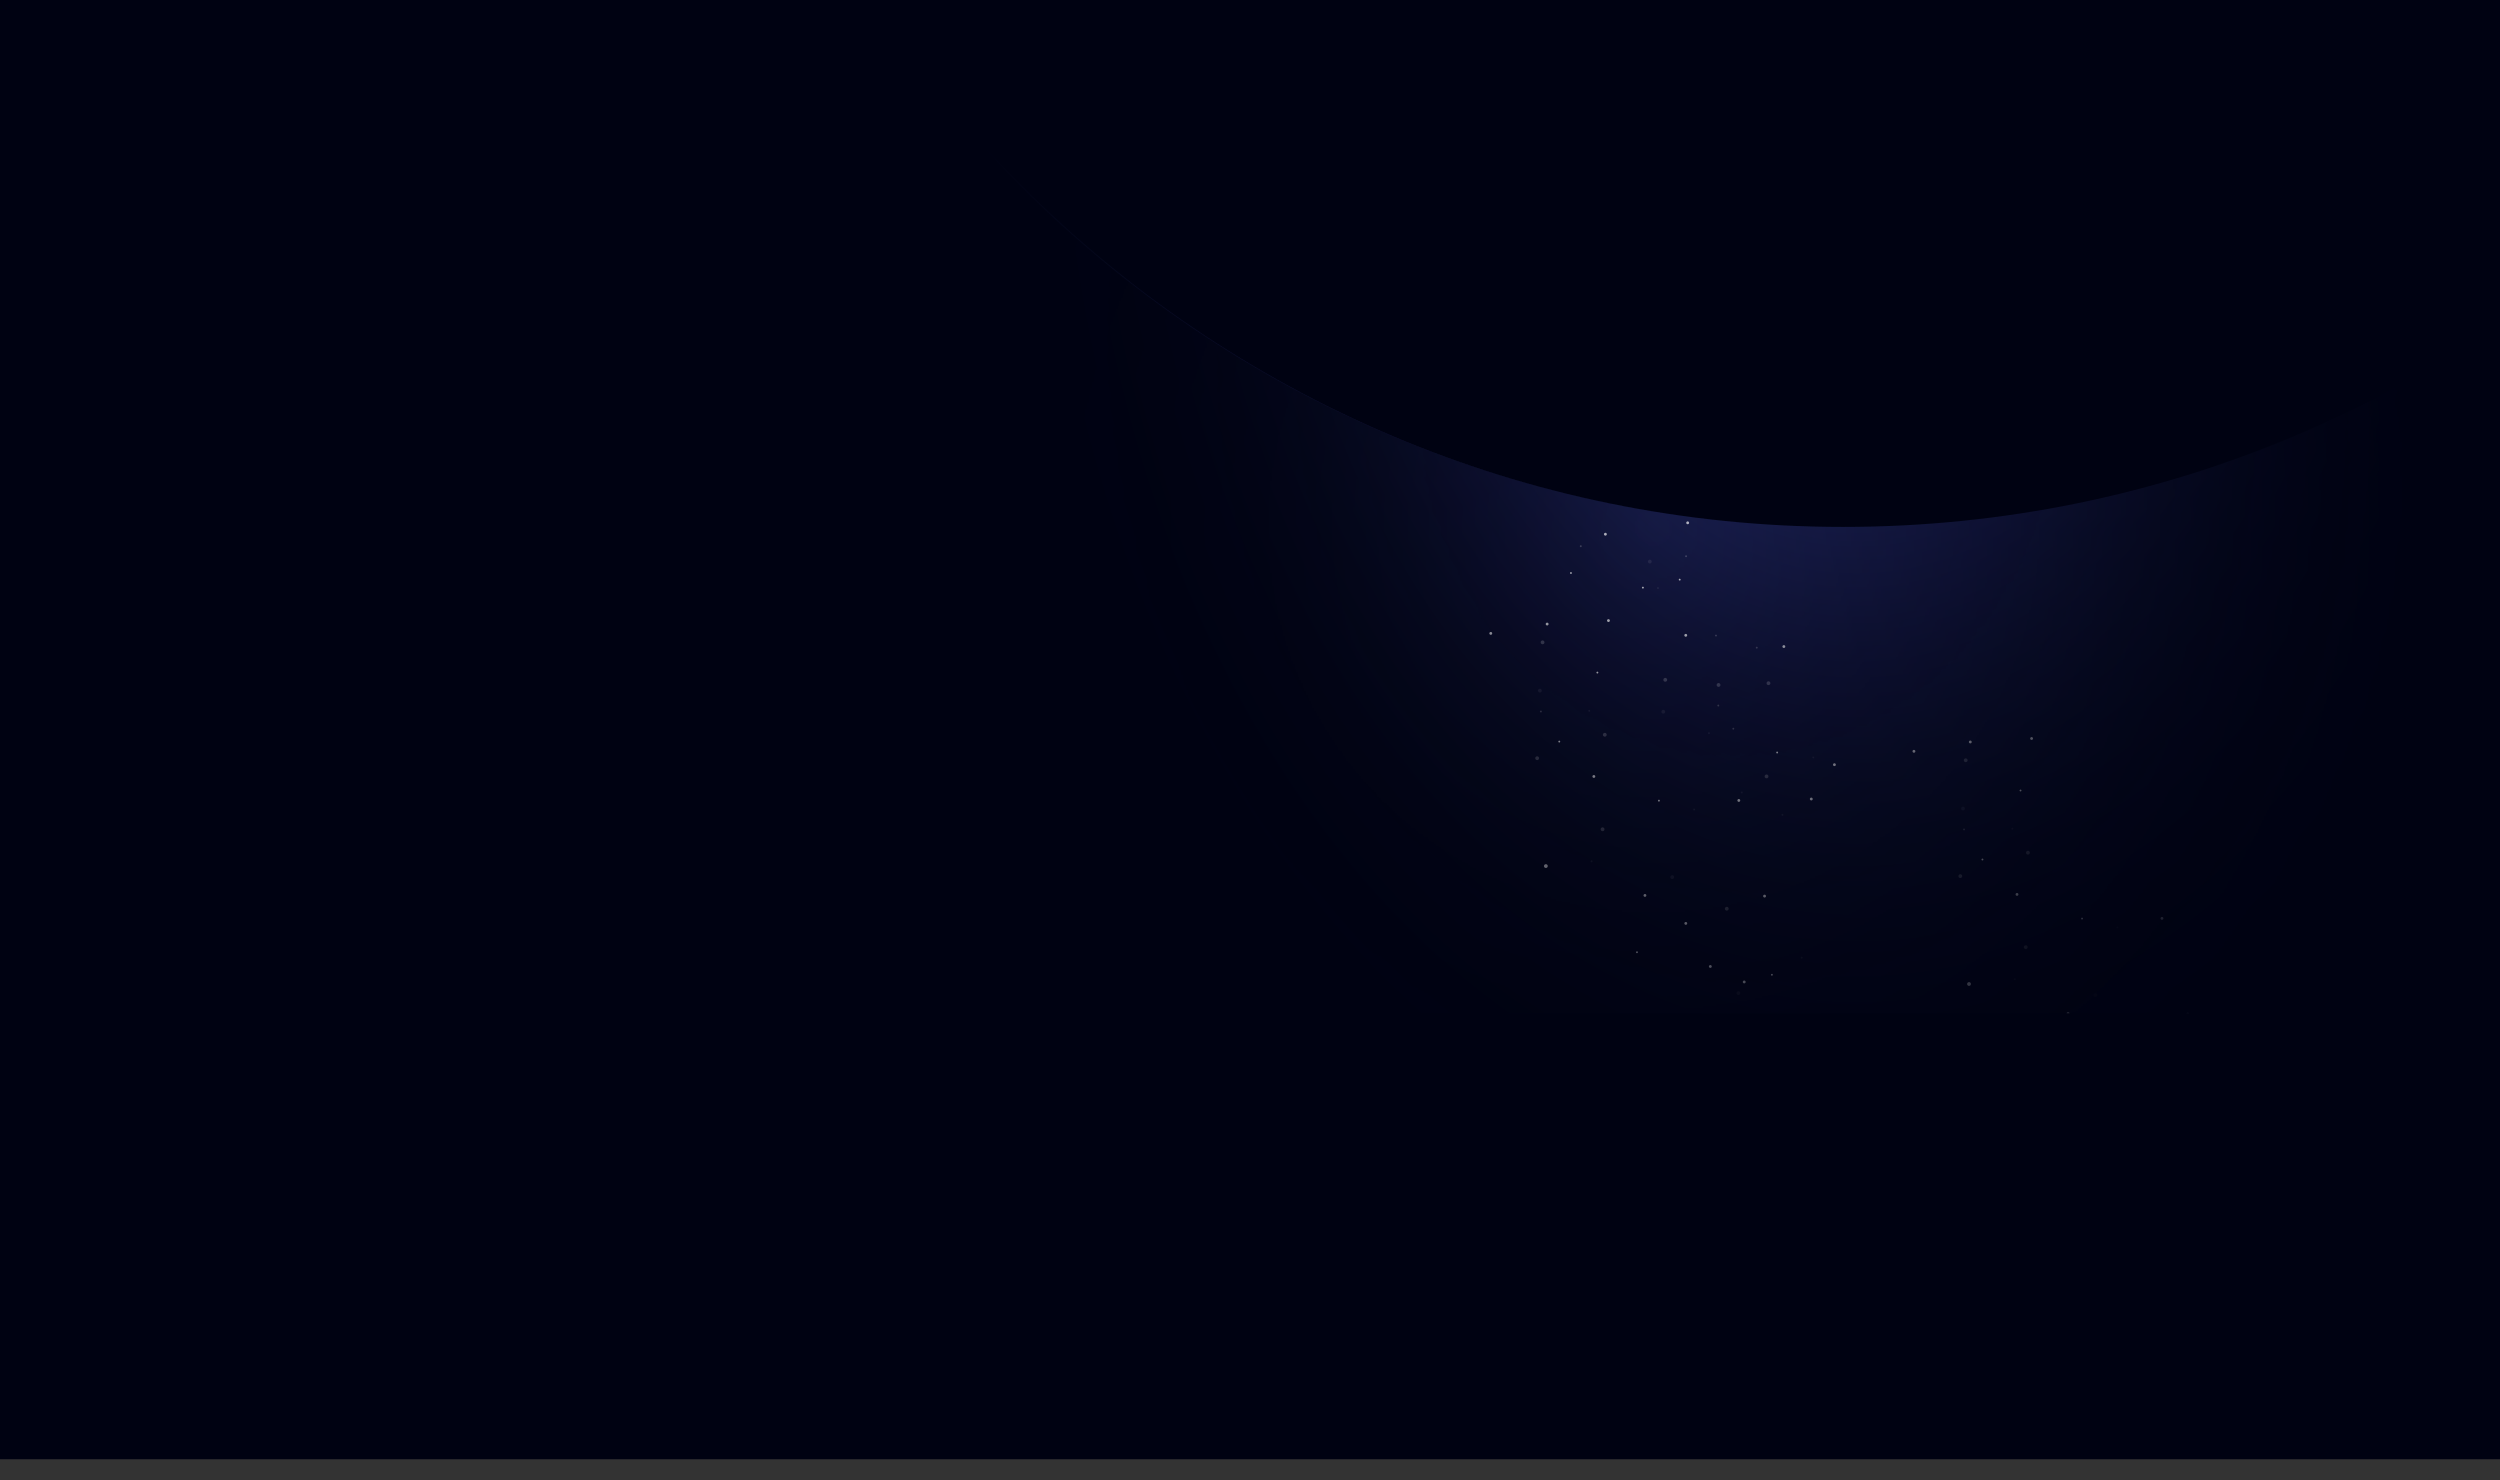<svg width="1542" height="913" viewBox="0 0 1542 913" fill="none" xmlns="http://www.w3.org/2000/svg">
<rect x="0" y="0" width="1542" height="913" fill="#333333" stroke="none"/>
<rect width="1542" height="900" fill="#000212"/>
<rect width="1542" height="900" fill="#000212"/>
<mask id="mask0_1347_20410" style="mask-type:alpha" maskUnits="userSpaceOnUse" x="508" y="25" width="1024" height="600">
<rect x="1532" y="625" width="1024" height="600" transform="rotate(180 1532 625)" fill="url(#paint0_radial_1347_20410)"/>
</mask>
<g mask="url(#mask0_1347_20410)">
<rect opacity="0.88" x="1657" y="871" width="1024" height="853" transform="rotate(180 1657 871)" fill="url(#paint1_radial_1347_20410)"/>
<mask id="mask1_1347_20410" style="mask-type:alpha" maskUnits="userSpaceOnUse" x="785" y="41" width="732" height="872">
<rect x="785.5" y="913" width="872" height="731" transform="rotate(-90 785.5 913)" fill="url(#paint2_radial_1347_20410)"/>
</mask>
<g mask="url(#mask1_1347_20410)">
</g>
<g clip-path="url(#clip0_1347_20410)">
<g opacity="0.7">
<path d="M1284.71 566.258C1284.53 565.986 1284.17 565.909 1283.9 566.085C1283.63 566.262 1283.55 566.625 1283.73 566.897C1283.9 567.169 1284.27 567.247 1284.54 567.07C1284.81 566.894 1284.89 566.53 1284.71 566.258Z" fill="white"/>
<path d="M1223.26 529.829C1223.08 529.557 1222.72 529.48 1222.45 529.656C1222.18 529.833 1222.1 530.196 1222.28 530.468C1222.45 530.74 1222.82 530.817 1223.09 530.641C1223.36 530.464 1223.44 530.101 1223.26 529.829Z" fill="white"/>
<path d="M1246.75 487.274C1246.58 487.002 1246.21 486.924 1245.94 487.101C1245.67 487.277 1245.59 487.641 1245.77 487.913C1245.94 488.185 1246.31 488.262 1246.58 488.086C1246.85 487.909 1246.93 487.546 1246.75 487.274Z" fill="white"/>
<path opacity="0.11" d="M1306.47 571.743C1306.29 571.471 1305.93 571.394 1305.66 571.57C1305.39 571.747 1305.31 572.11 1305.48 572.382C1305.66 572.654 1306.02 572.731 1306.3 572.555C1306.57 572.378 1306.65 572.015 1306.47 571.743Z" fill="white"/>
<path opacity="0.3" d="M1211.93 511.282C1211.75 511.01 1211.39 510.932 1211.11 511.109C1210.84 511.285 1210.76 511.649 1210.94 511.921C1211.12 512.193 1211.48 512.27 1211.75 512.094C1212.03 511.917 1212.1 511.554 1211.93 511.282Z" fill="white"/>
<path opacity="0.11" d="M1243.2 603.704C1243.02 603.432 1242.66 603.355 1242.38 603.531C1242.11 603.708 1242.04 604.071 1242.21 604.343C1242.39 604.615 1242.75 604.692 1243.02 604.516C1243.3 604.339 1243.37 603.976 1243.2 603.704Z" fill="white"/>
<path opacity="0.11" d="M1241.74 510.836C1241.56 510.564 1241.2 510.486 1240.93 510.663C1240.65 510.839 1240.58 511.203 1240.75 511.475C1240.93 511.747 1241.29 511.824 1241.56 511.648C1241.84 511.471 1241.91 511.108 1241.74 510.836Z" fill="white"/>
<path opacity="0.11" d="M1293.42 613.117C1293.06 612.573 1292.34 612.418 1291.79 612.771C1291.25 613.125 1291.09 613.852 1291.45 614.397C1291.8 614.941 1292.53 615.096 1293.07 614.743C1293.61 614.389 1293.77 613.662 1293.42 613.117Z" fill="white"/>
<path d="M1276.33 624.552C1276.07 624.144 1275.52 624.027 1275.12 624.292C1274.71 624.557 1274.59 625.103 1274.86 625.511C1275.12 625.919 1275.67 626.035 1276.07 625.77C1276.48 625.506 1276.6 624.96 1276.33 624.552Z" fill="white"/>
<path d="M1350.12 624.973C1349.85 624.565 1349.31 624.449 1348.9 624.714C1348.49 624.979 1348.38 625.524 1348.64 625.932C1348.91 626.341 1349.45 626.457 1349.86 626.192C1350.27 625.927 1350.38 625.381 1350.12 624.973Z" fill="white"/>
<path d="M1253.83 455.028C1253.57 454.62 1253.02 454.504 1252.61 454.768C1252.21 455.033 1252.09 455.579 1252.35 455.987C1252.62 456.395 1253.16 456.511 1253.57 456.246C1253.98 455.982 1254.1 455.436 1253.83 455.028Z" fill="white"/>
<path d="M1334.23 565.973C1333.97 565.565 1333.42 565.449 1333.02 565.714C1332.61 565.979 1332.49 566.524 1332.76 566.932C1333.02 567.341 1333.57 567.457 1333.97 567.192C1334.38 566.927 1334.5 566.381 1334.23 565.973Z" fill="white"/>
<path d="M1216.02 457.169C1215.75 456.761 1215.2 456.645 1214.8 456.91C1214.39 457.174 1214.27 457.72 1214.54 458.128C1214.8 458.536 1215.35 458.652 1215.76 458.388C1216.16 458.123 1216.28 457.577 1216.02 457.169Z" fill="white"/>
<path d="M1181.25 462.928C1180.98 462.52 1180.44 462.403 1180.03 462.668C1179.62 462.933 1179.5 463.479 1179.77 463.887C1180.03 464.295 1180.58 464.411 1180.99 464.146C1181.4 463.882 1181.51 463.336 1181.25 462.928Z" fill="white"/>
<path opacity="0.3" d="M1250.45 583.588C1250.1 583.043 1249.37 582.888 1248.83 583.242C1248.28 583.595 1248.13 584.323 1248.48 584.867C1248.83 585.411 1249.56 585.566 1250.1 585.213C1250.65 584.86 1250.8 584.132 1250.45 583.588Z" fill="white"/>
<path d="M1215.48 606.29C1215.12 605.746 1214.39 605.591 1213.85 605.944C1213.31 606.298 1213.15 607.025 1213.5 607.57C1213.86 608.114 1214.58 608.269 1215.13 607.916C1215.67 607.562 1215.83 606.835 1215.48 606.29Z" fill="white"/>
<path d="M1244.82 551.185C1244.56 550.776 1244.01 550.66 1243.61 550.925C1243.2 551.19 1243.08 551.736 1243.35 552.144C1243.61 552.552 1244.16 552.668 1244.57 552.403C1244.97 552.138 1245.09 551.593 1244.82 551.185Z" fill="white"/>
<path opacity="0.3" d="M1210.11 539.759C1209.75 539.215 1209.03 539.06 1208.48 539.413C1207.94 539.766 1207.78 540.494 1208.13 541.038C1208.49 541.583 1209.22 541.738 1209.76 541.384C1210.3 541.031 1210.46 540.303 1210.11 539.759Z" fill="white"/>
<path opacity="0.3" d="M1213.43 468.29C1213.08 467.745 1212.35 467.591 1211.81 467.944C1211.26 468.297 1211.11 469.025 1211.46 469.569C1211.82 470.113 1212.54 470.268 1213.09 469.915C1213.63 469.562 1213.79 468.834 1213.43 468.29Z" fill="white"/>
<path opacity="0.3" d="M1251.82 525.291C1251.47 524.746 1250.74 524.591 1250.2 524.945C1249.65 525.298 1249.5 526.026 1249.85 526.57C1250.2 527.114 1250.93 527.269 1251.48 526.916C1252.02 526.563 1252.18 525.835 1251.82 525.291Z" fill="white"/>
<path opacity="0.11" d="M1211.76 498.079C1211.41 497.535 1210.68 497.38 1210.14 497.733C1209.59 498.087 1209.44 498.814 1209.79 499.359C1210.14 499.903 1210.87 500.058 1211.42 499.705C1211.96 499.351 1212.12 498.624 1211.76 498.079Z" fill="white"/>
<path opacity="0.11" d="M1073.23 611.907C1072.88 611.363 1072.15 611.208 1071.61 611.561C1071.06 611.915 1070.91 612.642 1071.26 613.187C1071.61 613.731 1072.34 613.886 1072.89 613.533C1073.43 613.179 1073.59 612.452 1073.23 611.907Z" fill="white"/>
<path d="M1076.57 605.192C1076.31 604.784 1075.76 604.668 1075.36 604.932C1074.95 605.197 1074.83 605.743 1075.1 606.151C1075.36 606.559 1075.91 606.675 1076.32 606.411C1076.72 606.146 1076.84 605.6 1076.57 605.192Z" fill="white"/>
<path d="M1055.68 595.645C1055.42 595.237 1054.87 595.121 1054.46 595.386C1054.05 595.65 1053.94 596.196 1054.2 596.604C1054.47 597.012 1055.01 597.129 1055.42 596.864C1055.83 596.599 1055.94 596.053 1055.68 595.645Z" fill="white"/>
<path d="M1093.41 600.923C1093.23 600.651 1092.87 600.573 1092.59 600.75C1092.32 600.926 1092.24 601.29 1092.42 601.562C1092.6 601.834 1092.96 601.911 1093.23 601.735C1093.5 601.558 1093.58 601.195 1093.41 600.923Z" fill="white"/>
<path d="M1023.71 493.524C1023.54 493.252 1023.17 493.175 1022.9 493.351C1022.63 493.528 1022.55 493.891 1022.73 494.163C1022.9 494.435 1023.27 494.513 1023.54 494.336C1023.81 494.16 1023.89 493.796 1023.71 493.524Z" fill="white"/>
<path d="M962.263 457.094C962.086 456.822 961.723 456.745 961.451 456.921C961.179 457.098 961.102 457.461 961.278 457.733C961.455 458.005 961.818 458.083 962.09 457.906C962.362 457.73 962.439 457.366 962.263 457.094Z" fill="white"/>
<path d="M985.758 414.54C985.582 414.268 985.218 414.191 984.946 414.368C984.674 414.544 984.597 414.908 984.773 415.179C984.95 415.451 985.313 415.529 985.585 415.352C985.857 415.176 985.935 414.812 985.758 414.54Z" fill="white"/>
<path opacity="0.11" d="M1111.78 590.391C1111.6 590.12 1111.24 590.042 1110.97 590.219C1110.7 590.395 1110.62 590.759 1110.79 591.031C1110.97 591.302 1111.33 591.38 1111.61 591.203C1111.88 591.027 1111.96 590.663 1111.78 590.391Z" fill="white"/>
<path opacity="0.11" d="M1045.47 499.008C1045.29 498.736 1044.93 498.659 1044.66 498.835C1044.39 499.012 1044.31 499.375 1044.49 499.647C1044.66 499.919 1045.03 499.997 1045.3 499.82C1045.57 499.644 1045.65 499.28 1045.47 499.008Z" fill="white"/>
<path d="M1010.18 587.024C1010 586.752 1009.64 586.675 1009.36 586.851C1009.09 587.028 1009.01 587.391 1009.19 587.663C1009.37 587.935 1009.73 588.013 1010 587.836C1010.28 587.66 1010.35 587.296 1010.18 587.024Z" fill="white"/>
<path opacity="0.3" d="M950.928 438.547C950.751 438.275 950.388 438.198 950.116 438.374C949.844 438.551 949.767 438.914 949.943 439.186C950.12 439.458 950.483 439.536 950.755 439.359C951.027 439.183 951.104 438.819 950.928 438.547Z" fill="white"/>
<path opacity="0.11" d="M982.2 530.969C982.024 530.697 981.66 530.62 981.388 530.796C981.116 530.973 981.039 531.336 981.216 531.608C981.392 531.88 981.756 531.958 982.028 531.781C982.299 531.605 982.377 531.241 982.2 530.969Z" fill="white"/>
<path opacity="0.11" d="M980.74 438.102C980.564 437.83 980.2 437.753 979.928 437.93C979.657 438.106 979.579 438.47 979.756 438.741C979.932 439.013 980.296 439.091 980.568 438.914C980.84 438.738 980.917 438.374 980.74 438.102Z" fill="white"/>
<path opacity="0.3" d="M1066.06 559.86C1065.71 559.316 1064.98 559.161 1064.43 559.514C1063.89 559.867 1063.74 560.595 1064.09 561.139C1064.44 561.684 1065.17 561.839 1065.71 561.485C1066.26 561.132 1066.41 560.404 1066.06 559.86Z" fill="white"/>
<path opacity="0.11" d="M1032.42 540.384C1032.07 539.84 1031.34 539.685 1030.79 540.038C1030.25 540.391 1030.09 541.119 1030.45 541.663C1030.8 542.208 1031.53 542.363 1032.07 542.009C1032.62 541.656 1032.77 540.928 1032.42 540.384Z" fill="white"/>
<path d="M1015.34 551.817C1015.07 551.409 1014.52 551.293 1014.12 551.558C1013.71 551.823 1013.59 552.368 1013.86 552.777C1014.12 553.185 1014.67 553.301 1015.08 553.036C1015.48 552.771 1015.6 552.226 1015.34 551.817Z" fill="white"/>
<path d="M1089.12 552.239C1088.86 551.831 1088.31 551.715 1087.9 551.979C1087.49 552.244 1087.38 552.79 1087.64 553.198C1087.91 553.606 1088.45 553.722 1088.86 553.457C1089.27 553.193 1089.39 552.647 1089.12 552.239Z" fill="white"/>
<path d="M992.834 382.294C992.569 381.886 992.024 381.77 991.616 382.035C991.208 382.299 991.091 382.845 991.356 383.253C991.621 383.661 992.167 383.777 992.575 383.513C992.983 383.248 993.099 382.702 992.834 382.294Z" fill="white"/>
<path d="M1040.53 569.067C1040.27 568.659 1039.72 568.543 1039.32 568.808C1038.91 569.073 1038.79 569.618 1039.06 570.027C1039.32 570.435 1039.87 570.551 1040.28 570.286C1040.68 570.021 1040.8 569.476 1040.53 569.067Z" fill="white"/>
<path d="M1073.24 493.239C1072.97 492.831 1072.43 492.715 1072.02 492.98C1071.61 493.245 1071.49 493.79 1071.76 494.198C1072.02 494.607 1072.57 494.723 1072.98 494.458C1073.38 494.193 1073.5 493.647 1073.24 493.239Z" fill="white"/>
<path d="M955.016 384.434C954.751 384.026 954.206 383.91 953.797 384.175C953.389 384.44 953.273 384.985 953.538 385.393C953.803 385.801 954.348 385.918 954.757 385.653C955.165 385.388 955.281 384.842 955.016 384.434Z" fill="white"/>
<path d="M920.25 390.192C919.986 389.784 919.44 389.668 919.032 389.933C918.624 390.198 918.507 390.743 918.772 391.152C919.037 391.56 919.583 391.676 919.991 391.411C920.399 391.146 920.515 390.601 920.25 390.192Z" fill="white"/>
<path opacity="0.3" d="M989.452 510.853C989.098 510.309 988.371 510.154 987.826 510.507C987.282 510.861 987.127 511.588 987.48 512.133C987.834 512.677 988.561 512.832 989.106 512.479C989.65 512.125 989.805 511.398 989.452 510.853Z" fill="white"/>
<path d="M954.477 533.556C954.124 533.012 953.396 532.857 952.852 533.21C952.308 533.564 952.153 534.291 952.506 534.836C952.859 535.38 953.587 535.535 954.131 535.182C954.676 534.828 954.83 534.101 954.477 533.556Z" fill="white"/>
<path d="M983.827 478.45C983.562 478.042 983.016 477.926 982.608 478.191C982.2 478.456 982.084 479.001 982.349 479.409C982.613 479.818 983.159 479.934 983.567 479.669C983.975 479.404 984.091 478.858 983.827 478.45Z" fill="white"/>
<path opacity="0.3" d="M949.108 467.024C948.755 466.48 948.027 466.325 947.483 466.678C946.938 467.031 946.783 467.759 947.137 468.303C947.49 468.848 948.218 469.003 948.762 468.649C949.306 468.296 949.461 467.569 949.108 467.024Z" fill="white"/>
<path opacity="0.3" d="M952.435 395.556C952.082 395.012 951.354 394.857 950.81 395.21C950.266 395.564 950.111 396.291 950.464 396.836C950.817 397.38 951.545 397.535 952.089 397.182C952.634 396.828 952.788 396.101 952.435 395.556Z" fill="white"/>
<path opacity="0.3" d="M990.824 452.556C990.471 452.012 989.743 451.857 989.199 452.21C988.654 452.564 988.499 453.291 988.853 453.836C989.206 454.38 989.933 454.535 990.478 454.182C991.022 453.828 991.177 453.101 990.824 452.556Z" fill="white"/>
<path opacity="0.11" d="M950.764 425.345C950.411 424.801 949.683 424.646 949.139 424.999C948.595 425.352 948.44 426.08 948.793 426.624C949.146 427.169 949.874 427.323 950.418 426.97C950.963 426.617 951.118 425.889 950.764 425.345Z" fill="white"/>
<path opacity="0.11" d="M982.313 302.774C981.96 302.23 981.232 302.075 980.688 302.428C980.143 302.781 979.989 303.509 980.342 304.053C980.695 304.598 981.423 304.753 981.967 304.399C982.511 304.046 982.666 303.319 982.313 302.774Z" fill="white"/>
<path d="M985.655 296.059C985.39 295.651 984.844 295.535 984.436 295.8C984.028 296.065 983.912 296.61 984.177 297.018C984.442 297.426 984.987 297.543 985.395 297.278C985.803 297.013 985.92 296.467 985.655 296.059Z" fill="white"/>
<path d="M964.761 286.512C964.496 286.104 963.951 285.988 963.543 286.253C963.134 286.518 963.018 287.063 963.283 287.471C963.548 287.88 964.094 287.996 964.502 287.731C964.91 287.466 965.026 286.92 964.761 286.512Z" fill="white"/>
<path d="M990.947 329.028C990.682 328.62 990.136 328.504 989.728 328.769C989.32 329.034 989.204 329.579 989.469 329.988C989.734 330.396 990.279 330.512 990.687 330.247C991.095 329.982 991.212 329.437 990.947 329.028Z" fill="white"/>
<path opacity="0.11" d="M1018.6 345.743C1018.24 345.199 1017.52 345.044 1016.97 345.397C1016.43 345.751 1016.27 346.478 1016.63 347.023C1016.98 347.567 1017.71 347.722 1018.25 347.369C1018.79 347.015 1018.95 346.288 1018.6 345.743Z" fill="white"/>
<path d="M1013.83 362.133C1013.66 361.861 1013.29 361.784 1013.02 361.96C1012.75 362.137 1012.67 362.5 1012.85 362.772C1013.02 363.044 1013.39 363.122 1013.66 362.945C1013.93 362.769 1014.01 362.405 1013.83 362.133Z" fill="white"/>
<path d="M1002.49 291.79C1002.31 291.518 1001.95 291.441 1001.67 291.618C1001.4 291.794 1001.32 292.157 1001.5 292.429C1001.68 292.701 1002.04 292.779 1002.31 292.602C1002.58 292.426 1002.66 292.062 1002.49 291.79Z" fill="white"/>
<path d="M932.793 184.391C932.617 184.119 932.253 184.042 931.981 184.218C931.709 184.395 931.632 184.758 931.808 185.03C931.985 185.302 932.348 185.379 932.62 185.203C932.892 185.026 932.97 184.663 932.793 184.391Z" fill="white"/>
<path d="M871.342 147.961C871.166 147.689 870.802 147.612 870.53 147.788C870.258 147.965 870.181 148.328 870.357 148.6C870.534 148.872 870.897 148.95 871.169 148.773C871.441 148.597 871.519 148.233 871.342 147.961Z" fill="white"/>
<path d="M894.836 105.407C894.66 105.135 894.296 105.058 894.024 105.234C893.752 105.411 893.675 105.774 893.851 106.046C894.028 106.318 894.391 106.396 894.663 106.219C894.935 106.043 895.013 105.679 894.836 105.407Z" fill="white"/>
<path d="M1096.63 463.829C1096.45 463.557 1096.09 463.48 1095.82 463.657C1095.55 463.833 1095.47 464.197 1095.64 464.469C1095.82 464.74 1096.18 464.818 1096.46 464.641C1096.73 464.465 1096.81 464.101 1096.63 463.829Z" fill="white"/>
<path opacity="0.11" d="M1074.82 488.477C1074.65 488.205 1074.28 488.128 1074.01 488.305C1073.74 488.481 1073.66 488.845 1073.84 489.116C1074.01 489.388 1074.38 489.466 1074.65 489.289C1074.92 489.113 1075 488.749 1074.82 488.477Z" fill="white"/>
<path opacity="0.11" d="M1099.9 502.305C1099.72 502.033 1099.36 501.956 1099.09 502.132C1098.81 502.309 1098.74 502.672 1098.91 502.944C1099.09 503.216 1099.45 503.293 1099.73 503.117C1100 502.94 1100.08 502.577 1099.9 502.305Z" fill="white"/>
<path opacity="0.11" d="M1118.91 466.868C1118.73 466.596 1118.37 466.518 1118.09 466.695C1117.82 466.871 1117.75 467.235 1117.92 467.507C1118.1 467.779 1118.46 467.856 1118.73 467.679C1119.01 467.503 1119.08 467.139 1118.91 466.868Z" fill="white"/>
<path opacity="0.11" d="M1023.11 362.415C1022.94 362.143 1022.57 362.066 1022.3 362.243C1022.03 362.419 1021.95 362.782 1022.13 363.054C1022.31 363.326 1022.67 363.404 1022.94 363.227C1023.21 363.051 1023.29 362.687 1023.11 362.415Z" fill="white"/>
<path opacity="0.11" d="M1020.86 281.266C1020.68 280.994 1020.32 280.917 1020.05 281.093C1019.78 281.27 1019.7 281.633 1019.87 281.905C1020.05 282.177 1020.41 282.254 1020.69 282.078C1020.96 281.901 1021.04 281.538 1020.86 281.266Z" fill="white"/>
<path opacity="0.11" d="M954.552 189.875C954.375 189.603 954.012 189.526 953.74 189.702C953.468 189.879 953.391 190.243 953.567 190.514C953.744 190.786 954.107 190.864 954.379 190.687C954.651 190.511 954.728 190.147 954.552 189.875Z" fill="white"/>
<path opacity="0.3" d="M1069.61 449.157C1069.43 448.885 1069.07 448.808 1068.79 448.984C1068.52 449.161 1068.44 449.524 1068.62 449.796C1068.8 450.068 1069.16 450.146 1069.43 449.969C1069.7 449.793 1069.78 449.429 1069.61 449.157Z" fill="white"/>
<path d="M969.475 353.118C969.298 352.847 968.935 352.769 968.663 352.946C968.391 353.122 968.314 353.486 968.49 353.758C968.666 354.03 969.03 354.107 969.302 353.93C969.574 353.754 969.651 353.39 969.475 353.118Z" fill="white"/>
<path d="M919.256 277.891C919.08 277.62 918.716 277.542 918.444 277.719C918.172 277.895 918.095 278.259 918.271 278.531C918.448 278.803 918.811 278.88 919.083 278.703C919.355 278.527 919.433 278.163 919.256 277.891Z" fill="white"/>
<path d="M1036.54 357.204C1036.36 356.932 1036 356.855 1035.73 357.032C1035.45 357.208 1035.38 357.572 1035.55 357.844C1035.73 358.115 1036.09 358.193 1036.36 358.016C1036.64 357.84 1036.71 357.476 1036.54 357.204Z" fill="white"/>
<path opacity="0.3" d="M1058.92 391.688C1058.74 391.416 1058.38 391.339 1058.1 391.516C1057.83 391.692 1057.75 392.055 1057.93 392.327C1058.11 392.599 1058.47 392.677 1058.74 392.5C1059.01 392.324 1059.09 391.96 1058.92 391.688Z" fill="white"/>
<path opacity="0.11" d="M1054.59 451.899C1054.41 451.627 1054.05 451.55 1053.77 451.726C1053.5 451.903 1053.42 452.266 1053.6 452.538C1053.78 452.81 1054.14 452.888 1054.41 452.711C1054.68 452.535 1054.76 452.171 1054.59 451.899Z" fill="white"/>
<path opacity="0.3" d="M975.541 336.571C975.365 336.299 975.001 336.222 974.729 336.398C974.457 336.575 974.38 336.938 974.556 337.21C974.733 337.482 975.096 337.56 975.368 337.383C975.64 337.207 975.718 336.843 975.541 336.571Z" fill="white"/>
<path opacity="0.3" d="M1040.46 342.75C1040.28 342.478 1039.92 342.401 1039.65 342.577C1039.38 342.754 1039.3 343.118 1039.48 343.389C1039.65 343.661 1040.02 343.739 1040.29 343.562C1040.56 343.386 1040.64 343.022 1040.46 342.75Z" fill="white"/>
<path opacity="0.3" d="M1084.07 399.165C1083.89 398.893 1083.53 398.816 1083.26 398.993C1082.99 399.169 1082.91 399.532 1083.09 399.804C1083.26 400.076 1083.63 400.154 1083.9 399.977C1084.17 399.801 1084.25 399.437 1084.07 399.165Z" fill="white"/>
<path opacity="0.3" d="M1060.34 434.868C1060.16 434.596 1059.8 434.519 1059.53 434.695C1059.25 434.872 1059.18 435.235 1059.35 435.507C1059.53 435.779 1059.89 435.856 1060.16 435.68C1060.44 435.503 1060.51 435.14 1060.34 434.868Z" fill="white"/>
<path opacity="0.3" d="M860.009 129.415C859.832 129.143 859.469 129.066 859.197 129.243C858.925 129.419 858.848 129.782 859.024 130.054C859.201 130.326 859.564 130.404 859.836 130.227C860.108 130.051 860.185 129.687 860.009 129.415Z" fill="white"/>
<path opacity="0.11" d="M891.281 221.836C891.104 221.564 890.74 221.487 890.469 221.663C890.197 221.84 890.119 222.203 890.296 222.475C890.472 222.747 890.836 222.825 891.108 222.648C891.38 222.472 891.457 222.108 891.281 221.836Z" fill="white"/>
<path opacity="0.11" d="M889.821 128.969C889.644 128.697 889.281 128.62 889.009 128.796C888.737 128.973 888.659 129.336 888.836 129.608C889.012 129.88 889.376 129.958 889.648 129.781C889.92 129.605 889.997 129.241 889.821 128.969Z" fill="white"/>
<path opacity="0.3" d="M975.14 250.728C974.787 250.184 974.059 250.029 973.515 250.382C972.971 250.735 972.816 251.463 973.169 252.007C973.522 252.552 974.25 252.707 974.794 252.354C975.339 252 975.493 251.273 975.14 250.728Z" fill="white"/>
<path opacity="0.11" d="M941.5 231.251C941.146 230.707 940.419 230.552 939.874 230.905C939.33 231.258 939.175 231.986 939.528 232.53C939.882 233.075 940.609 233.23 941.154 232.876C941.698 232.523 941.853 231.796 941.5 231.251Z" fill="white"/>
<path d="M924.416 242.684C924.152 242.276 923.606 242.16 923.198 242.425C922.79 242.69 922.674 243.235 922.938 243.643C923.203 244.051 923.749 244.168 924.157 243.903C924.565 243.638 924.681 243.092 924.416 242.684Z" fill="white"/>
<path d="M998.202 243.106C997.937 242.698 997.391 242.582 996.983 242.847C996.575 243.111 996.459 243.657 996.724 244.065C996.988 244.473 997.534 244.589 997.942 244.325C998.35 244.06 998.466 243.514 998.202 243.106Z" fill="white"/>
<path d="M901.915 73.161C901.651 72.753 901.105 72.637 900.697 72.902C900.289 73.167 900.173 73.712 900.437 74.12C900.702 74.528 901.248 74.645 901.656 74.38C902.064 74.115 902.18 73.569 901.915 73.161Z" fill="white"/>
<path d="M1101.02 398.317C1100.76 397.909 1100.21 397.793 1099.8 398.058C1099.4 398.322 1099.28 398.868 1099.54 399.276C1099.81 399.684 1100.36 399.8 1100.76 399.536C1101.17 399.271 1101.29 398.725 1101.02 398.317Z" fill="white"/>
<path d="M1132.21 471.185C1131.95 470.776 1131.4 470.66 1130.99 470.925C1130.58 471.19 1130.47 471.736 1130.73 472.144C1131 472.552 1131.54 472.668 1131.95 472.403C1132.36 472.138 1132.48 471.593 1132.21 471.185Z" fill="white"/>
<path d="M1117.94 492.348C1117.68 491.94 1117.13 491.824 1116.72 492.089C1116.31 492.354 1116.2 492.899 1116.46 493.307C1116.73 493.716 1117.27 493.832 1117.68 493.567C1118.09 493.302 1118.21 492.756 1117.94 492.348Z" fill="white"/>
<path d="M949.615 259.934C949.35 259.526 948.804 259.41 948.396 259.675C947.988 259.94 947.872 260.485 948.137 260.893C948.401 261.301 948.947 261.418 949.355 261.153C949.763 260.888 949.88 260.342 949.615 259.934Z" fill="white"/>
<path d="M1041.69 321.997C1041.43 321.589 1040.88 321.473 1040.48 321.738C1040.07 322.003 1039.95 322.548 1040.22 322.956C1040.48 323.364 1041.03 323.481 1041.44 323.216C1041.84 322.951 1041.96 322.405 1041.69 321.997Z" fill="white"/>
<path d="M982.316 184.106C982.051 183.698 981.505 183.582 981.097 183.847C980.689 184.111 980.573 184.657 980.838 185.065C981.103 185.473 981.648 185.589 982.056 185.325C982.465 185.06 982.581 184.514 982.316 184.106Z" fill="white"/>
<path d="M864.097 75.302C863.832 74.894 863.287 74.778 862.878 75.042C862.47 75.307 862.354 75.853 862.619 76.261C862.884 76.669 863.43 76.785 863.838 76.52C864.246 76.255 864.362 75.71 864.097 75.302Z" fill="white"/>
<path d="M829.33 81.059C829.066 80.65 828.52 80.534 828.112 80.799C827.704 81.064 827.588 81.61 827.852 82.018C828.117 82.426 828.663 82.542 829.071 82.277C829.479 82.012 829.595 81.467 829.33 81.059Z" fill="white"/>
<path opacity="0.3" d="M898.533 201.728C898.18 201.184 897.452 201.029 896.908 201.382C896.363 201.735 896.208 202.463 896.562 203.007C896.915 203.552 897.642 203.707 898.187 203.354C898.731 203 898.886 202.273 898.533 201.728Z" fill="white"/>
<path d="M863.558 224.423C863.205 223.879 862.477 223.724 861.933 224.077C861.389 224.43 861.234 225.158 861.587 225.702C861.94 226.247 862.668 226.402 863.212 226.048C863.757 225.695 863.911 224.967 863.558 224.423Z" fill="white"/>
<path d="M892.908 169.317C892.643 168.909 892.097 168.793 891.689 169.058C891.281 169.322 891.165 169.868 891.43 170.276C891.694 170.684 892.24 170.8 892.648 170.536C893.056 170.271 893.173 169.725 892.908 169.317Z" fill="white"/>
<path opacity="0.3" d="M858.189 157.892C857.836 157.348 857.108 157.193 856.564 157.546C856.019 157.9 855.865 158.627 856.218 159.172C856.571 159.716 857.299 159.871 857.843 159.518C858.387 159.164 858.542 158.437 858.189 157.892Z" fill="white"/>
<path opacity="0.3" d="M861.516 86.423C861.163 85.878 860.435 85.723 859.891 86.077C859.347 86.43 859.192 87.157 859.545 87.702C859.898 88.246 860.626 88.401 861.17 88.048C861.715 87.695 861.869 86.967 861.516 86.423Z" fill="white"/>
<path opacity="0.3" d="M899.905 143.423C899.552 142.879 898.824 142.724 898.28 143.077C897.735 143.43 897.58 144.158 897.934 144.702C898.287 145.247 899.015 145.402 899.559 145.048C900.103 144.695 900.258 143.967 899.905 143.423Z" fill="white"/>
<path opacity="0.3" d="M1091.78 420.759C1091.43 420.215 1090.7 420.06 1090.16 420.413C1089.61 420.766 1089.46 421.494 1089.81 422.038C1090.17 422.583 1090.89 422.738 1091.44 422.384C1091.98 422.031 1092.14 421.303 1091.78 420.759Z" fill="white"/>
<path opacity="0.3" d="M1090.59 478.251C1090.23 477.707 1089.51 477.552 1088.96 477.905C1088.42 478.258 1088.26 478.986 1088.62 479.53C1088.97 480.075 1089.7 480.23 1090.24 479.876C1090.79 479.523 1090.94 478.796 1090.59 478.251Z" fill="white"/>
<path opacity="0.11" d="M859.845 116.212C859.492 115.668 858.764 115.513 858.22 115.866C857.676 116.219 857.521 116.947 857.874 117.491C858.227 118.036 858.955 118.191 859.499 117.837C860.044 117.484 860.199 116.756 859.845 116.212Z" fill="white"/>
<path opacity="0.3" d="M1028.12 418.673C1027.77 418.129 1027.04 417.974 1026.5 418.327C1025.95 418.68 1025.8 419.408 1026.15 419.952C1026.5 420.497 1027.23 420.652 1027.78 420.298C1028.32 419.945 1028.47 419.217 1028.12 418.673Z" fill="white"/>
<path opacity="0.11" d="M1026.9 438.368C1026.55 437.824 1025.82 437.669 1025.28 438.022C1024.73 438.376 1024.58 439.103 1024.93 439.648C1025.28 440.192 1026.01 440.347 1026.55 439.994C1027.1 439.64 1027.25 438.913 1026.9 438.368Z" fill="white"/>
<path opacity="0.3" d="M1060.98 421.845C1060.63 421.301 1059.9 421.146 1059.36 421.499C1058.82 421.852 1058.66 422.58 1059.01 423.124C1059.37 423.669 1060.09 423.823 1060.64 423.47C1061.18 423.117 1061.34 422.389 1060.98 421.845Z" fill="white"/>
<path d="M1040.51 391.38C1040.25 390.972 1039.7 390.856 1039.29 391.121C1038.89 391.386 1038.77 391.931 1039.03 392.34C1039.3 392.748 1039.84 392.864 1040.25 392.599C1040.66 392.334 1040.78 391.789 1040.51 391.38Z" fill="white"/>
</g>
</g>
<mask id="path-110-inside-1_1347_20410" fill="white">
<path d="M1136.79 325C740.92 325 420 4.08 420 -391.795L420 -1006.21C420 -1402.08 740.92 -1723 1136.8 -1723V-1723C1532.67 -1723 1853.59 -1402.08 1853.59 -1006.2L1853.59 -391.795C1853.59 4.08 1532.67 325 1136.79 325V325Z"/>
</mask>
<path d="M1136.79 325C740.92 325 420 4.08 420 -391.795L420 -1006.21C420 -1402.08 740.92 -1723 1136.8 -1723V-1723C1532.67 -1723 1853.59 -1402.08 1853.59 -1006.2L1853.59 -391.795C1853.59 4.08 1532.67 325 1136.79 325V325Z" fill="#000212"/>
<path d="M1136.79 325C740.368 325 419 3.632 419 -392.795L419 -1005.21C419 -1401.63 740.368 -1723 1136.8 -1723C741.472 -1723 421 -1402.08 421 -1006.21L421 -391.795C421 4.08 741.472 325 1136.79 325ZM1853.59 -1723L1853.59 325L1853.59 -1723ZM1853.59 325L420 325L1853.59 325ZM420 -1723L1853.59 -1723L420 -1723Z" fill="#4E5BD9" fill-opacity="0.4" mask="url(#path-110-inside-1_1347_20410)"/>
</g>
<defs>
<radialGradient id="paint0_radial_1347_20410" cx="0" cy="0" r="1" gradientUnits="userSpaceOnUse" gradientTransform="translate(2044 925) scale(593.417 593.417)">
<stop/>
<stop offset="0.8" stop-opacity="0"/>
</radialGradient>
<radialGradient id="paint1_radial_1347_20410" cx="0" cy="0" r="1" gradientUnits="userSpaceOnUse" gradientTransform="translate(2169 1724) scale(788.761 1121.36)">
<stop stop-color="#4E5CDA"/>
<stop offset="0.7" stop-opacity="0"/>
</radialGradient>
<radialGradient id="paint2_radial_1347_20410" cx="0" cy="0" r="1" gradientUnits="userSpaceOnUse" gradientTransform="translate(1221.5 1644) scale(851.15 851.15)">
<stop/>
<stop offset="1" stop-opacity="0"/>
</radialGradient>
<clipPath id="clip0_1347_20410">
<rect width="872" height="731" fill="white" transform="translate(785.5 913) rotate(-90)"/>
</clipPath>
</defs>
</svg>
